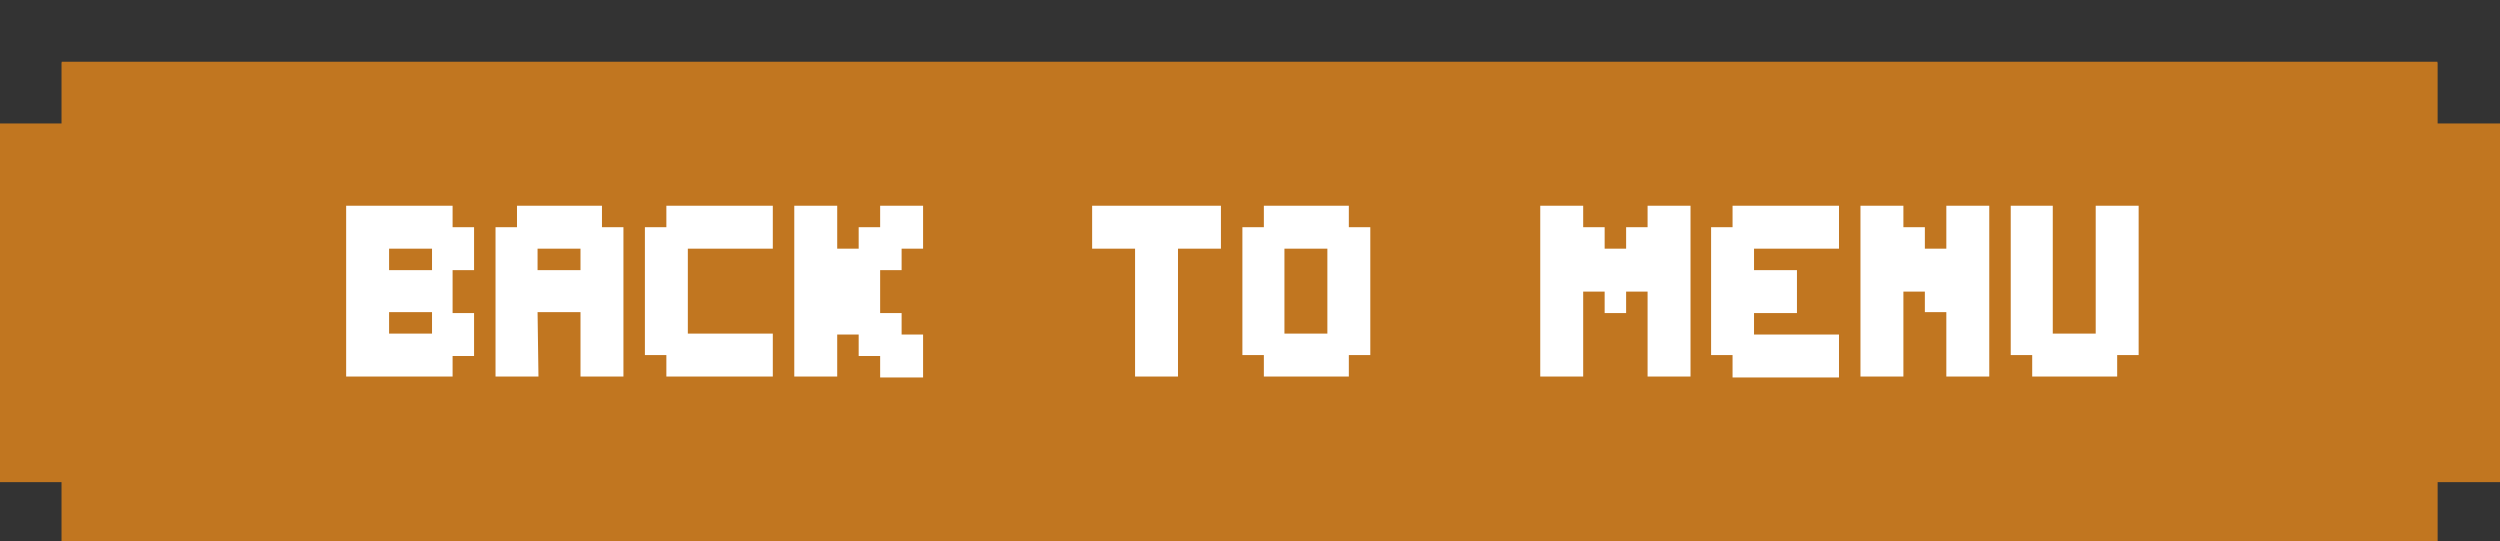 <svg id="Layer_1" xmlns="http://www.w3.org/2000/svg" width="279.5" height="60.5" viewBox="0 0 279.5 60.5"><rect x="0" y="0" width="279.5" height="60.5" fill="#333333" stroke="none"/><style>.st0{fill:#c17620}.st1{fill:#fff}</style><path class="st0" d="M272.5 6.9H6.9v6.9H0v40h6.9v6.9h265.6v-6.9h7v-40h-7z"/><path class="st0" d="M272.5 7H6.9v6.9H0v40h6.9v6.9h265.6v-6.9h7v-40h-7z"/><path class="st1" d="M50.6 42.1H38.7V23h11.9v2.4H53v4.8h-2.4V35H53v4.8h-2.4v2.3zm-7.1-11.9h4.8v-2.4h-4.8v2.4zm0 7.1h4.8v-2.4h-4.8v2.4zm16.7 4.8h-4.8V25.4h2.4V23h9.5v2.4h2.4v16.7h-4.8v-7.2h-4.8l.1 7.2zm4.7-11.9v-2.4h-4.8v2.4h4.8zm7.2-4.8h2.4V23h11.9v4.8h-9.5v9.5h9.5v4.8H74.5v-2.4h-2.4V25.4zm21.5 16.7h-4.8V23h4.8v4.8H96v-2.4h2.4V23h4.8v4.8h-2.4v2.4h-2.4V35h2.4v2.4h2.4v4.8h-4.8v-2.4H96v-2.4h-2.4v4.7zM122.2 23h14.3v4.8h-4.8v14.3h-4.8V27.8h-4.8V23h.1zm16.7 2.4h2.4V23h9.5v2.4h2.4v14.3h-2.4v2.4h-9.5v-2.4h-2.4V25.4zm4.7 11.9h4.8v-9.5h-4.8v9.5zm33.4 4.8h-4.8V23h4.8v2.4h2.4v2.4h2.4v-2.4h2.4V23h4.8v19.1h-4.8v-9.5h-2.4V35h-2.4v-2.4H177v9.5zm16.7-2.4h-2.4V25.4h2.4V23h11.9v4.8h-9.5v2.4h4.8V35h-4.8v2.4h9.5v4.8h-11.9v-2.5zm21.5-7.1h-2.4v9.5H208V23h4.8v2.4h2.4v2.4h2.4V23h4.8v19.1h-4.8v-7.2h-2.4v-2.3zm9.5-9.6h4.8v14.3h4.8V23h4.8v16.7h-2.4v2.4h-9.5v-2.4h-2.4V23h-.1z"/></svg>